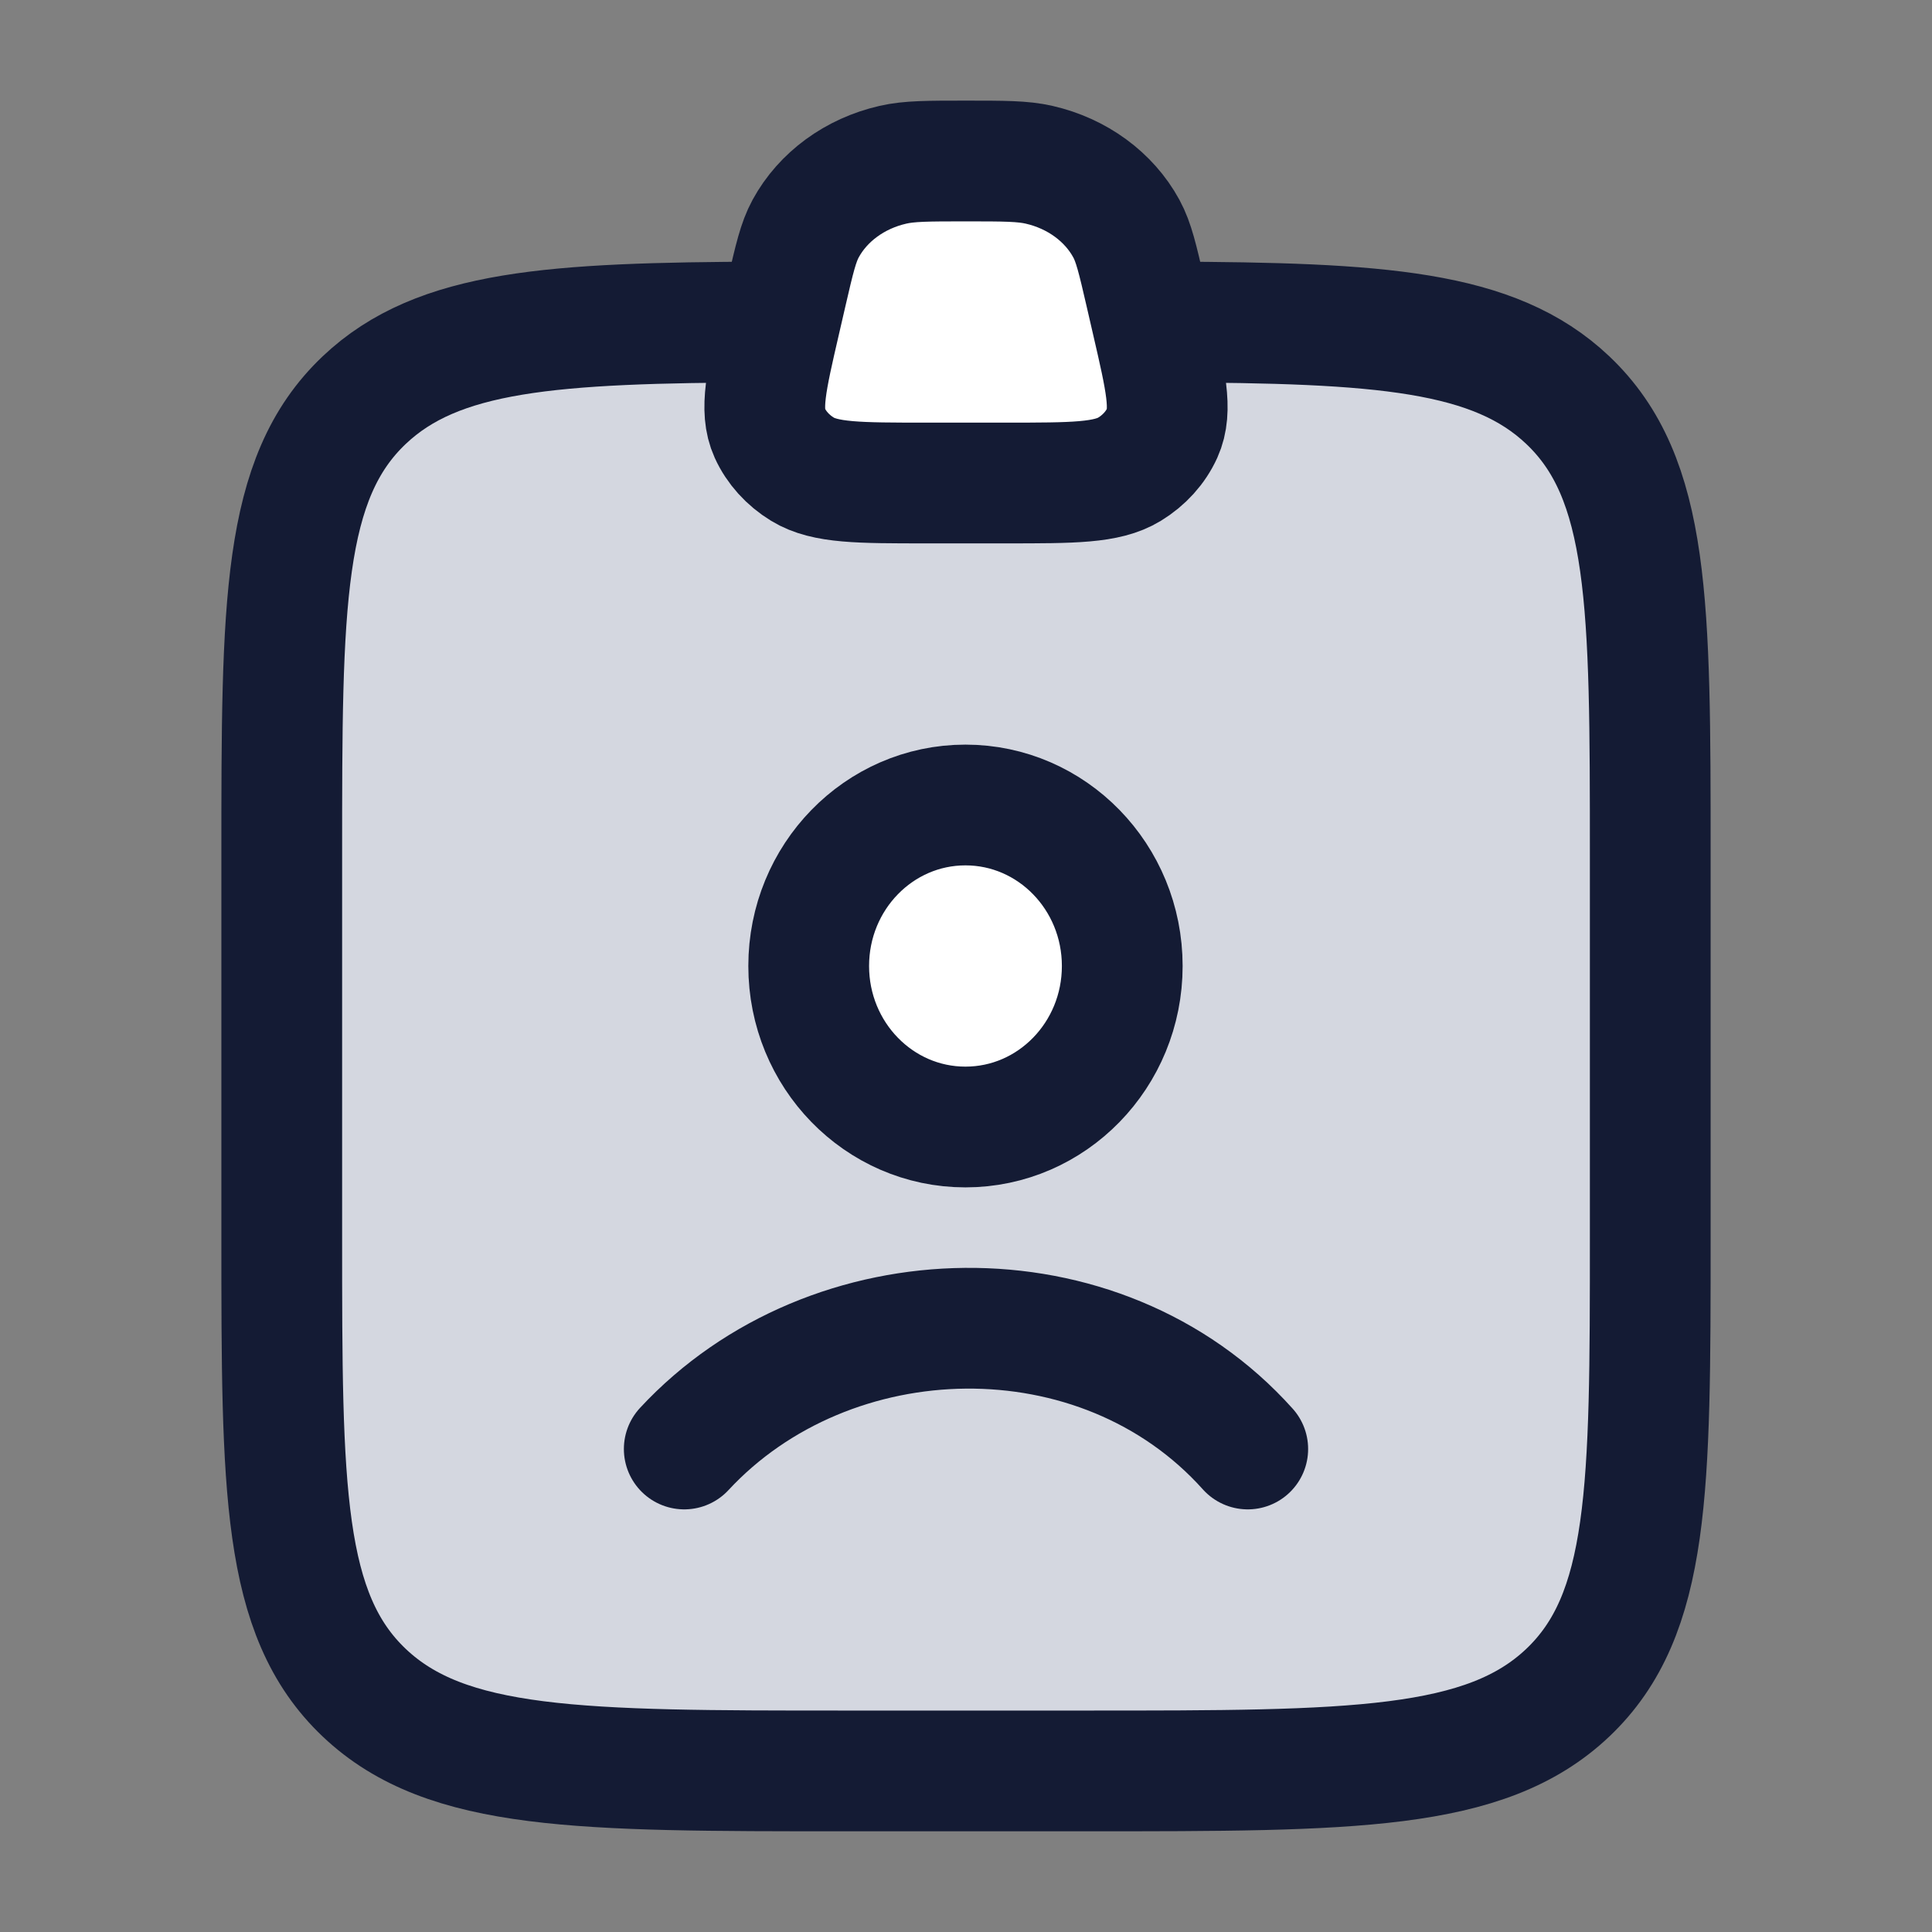 <svg width="24" height="24" viewBox="0 0 24 24" fill="none" xmlns="http://www.w3.org/2000/svg">
<rect x="0" y="0" width="24" height="24" fill="#808080" stroke="none"/>
<path d="M20.5 15.367V10.63C20.5 7.504 20.5 5.941 19.475 4.97C18.559 4.102 17.144 4.01 14.5 4H9.5C6.856 4.01 5.441 4.102 4.525 4.97C3.5 5.941 3.5 7.504 3.5 10.63V15.367C3.5 18.493 3.5 20.056 4.525 21.028C5.55 21.999 7.2 21.999 10.5 21.999H10.5H13.5H13.5C16.8 21.999 18.45 21.999 19.475 21.028C20.5 20.056 20.5 18.493 20.5 15.367Z" fill="#D4D7E0"/>
<path d="M13.941 12C13.941 13.105 13.069 14 11.993 14C10.918 14 10.046 13.105 10.046 12C10.046 10.895 10.918 10 11.993 10C13.069 10 13.941 10.895 13.941 12Z" fill="white"/>
<path d="M8.5 18C10.313 16.046 13.667 15.954 15.5 18M13.941 12C13.941 13.105 13.069 14 11.993 14C10.918 14 10.046 13.105 10.046 12C10.046 10.895 10.918 10 11.993 10C13.069 10 13.941 10.895 13.941 12Z" stroke="#141B34" stroke-width="1.5" stroke-linecap="round"/>
<path d="M9.5 4C6.856 4.01 5.441 4.102 4.525 4.97C3.5 5.941 3.5 7.504 3.5 10.63V15.367C3.5 18.493 3.5 20.056 4.525 21.028C5.55 21.999 7.2 21.999 10.5 21.999H13.5C16.8 21.999 18.45 21.999 19.475 21.028C20.5 20.056 20.5 18.493 20.5 15.367V10.63C20.5 7.504 20.5 5.941 19.475 4.97C18.559 4.102 17.144 4.01 14.5 4" stroke="#141B34" stroke-width="1.5" stroke-linecap="round" stroke-linejoin="round"/>
<path d="M9.772 3.632C9.868 3.217 9.916 3.009 10.008 2.84C10.223 2.445 10.619 2.155 11.091 2.047C11.294 2 11.53 2 12 2C12.47 2 12.706 2 12.909 2.047C13.381 2.155 13.777 2.445 13.992 2.84C14.084 3.009 14.132 3.217 14.228 3.632L14.311 3.992C14.481 4.727 14.566 5.095 14.438 5.378C14.355 5.561 14.213 5.718 14.031 5.829C13.75 6 13.332 6 12.498 6H11.502C10.668 6 10.25 6 9.969 5.829C9.787 5.718 9.645 5.561 9.562 5.378C9.434 5.095 9.519 4.727 9.689 3.992L9.772 3.632Z" fill="white"/>
<path d="M9.772 3.632C9.868 3.217 9.916 3.009 10.008 2.84C10.223 2.445 10.619 2.155 11.091 2.047C11.294 2 11.53 2 12 2C12.47 2 12.706 2 12.909 2.047C13.381 2.155 13.777 2.445 13.992 2.84C14.084 3.009 14.132 3.217 14.228 3.632L14.311 3.992C14.481 4.727 14.566 5.095 14.438 5.378C14.355 5.561 14.213 5.718 14.031 5.829C13.75 6 13.332 6 12.498 6H11.502C10.668 6 10.25 6 9.969 5.829C9.787 5.718 9.645 5.561 9.562 5.378C9.434 5.095 9.519 4.727 9.689 3.992L9.772 3.632Z" stroke="#141B34" stroke-width="1.5"/>
</svg>
